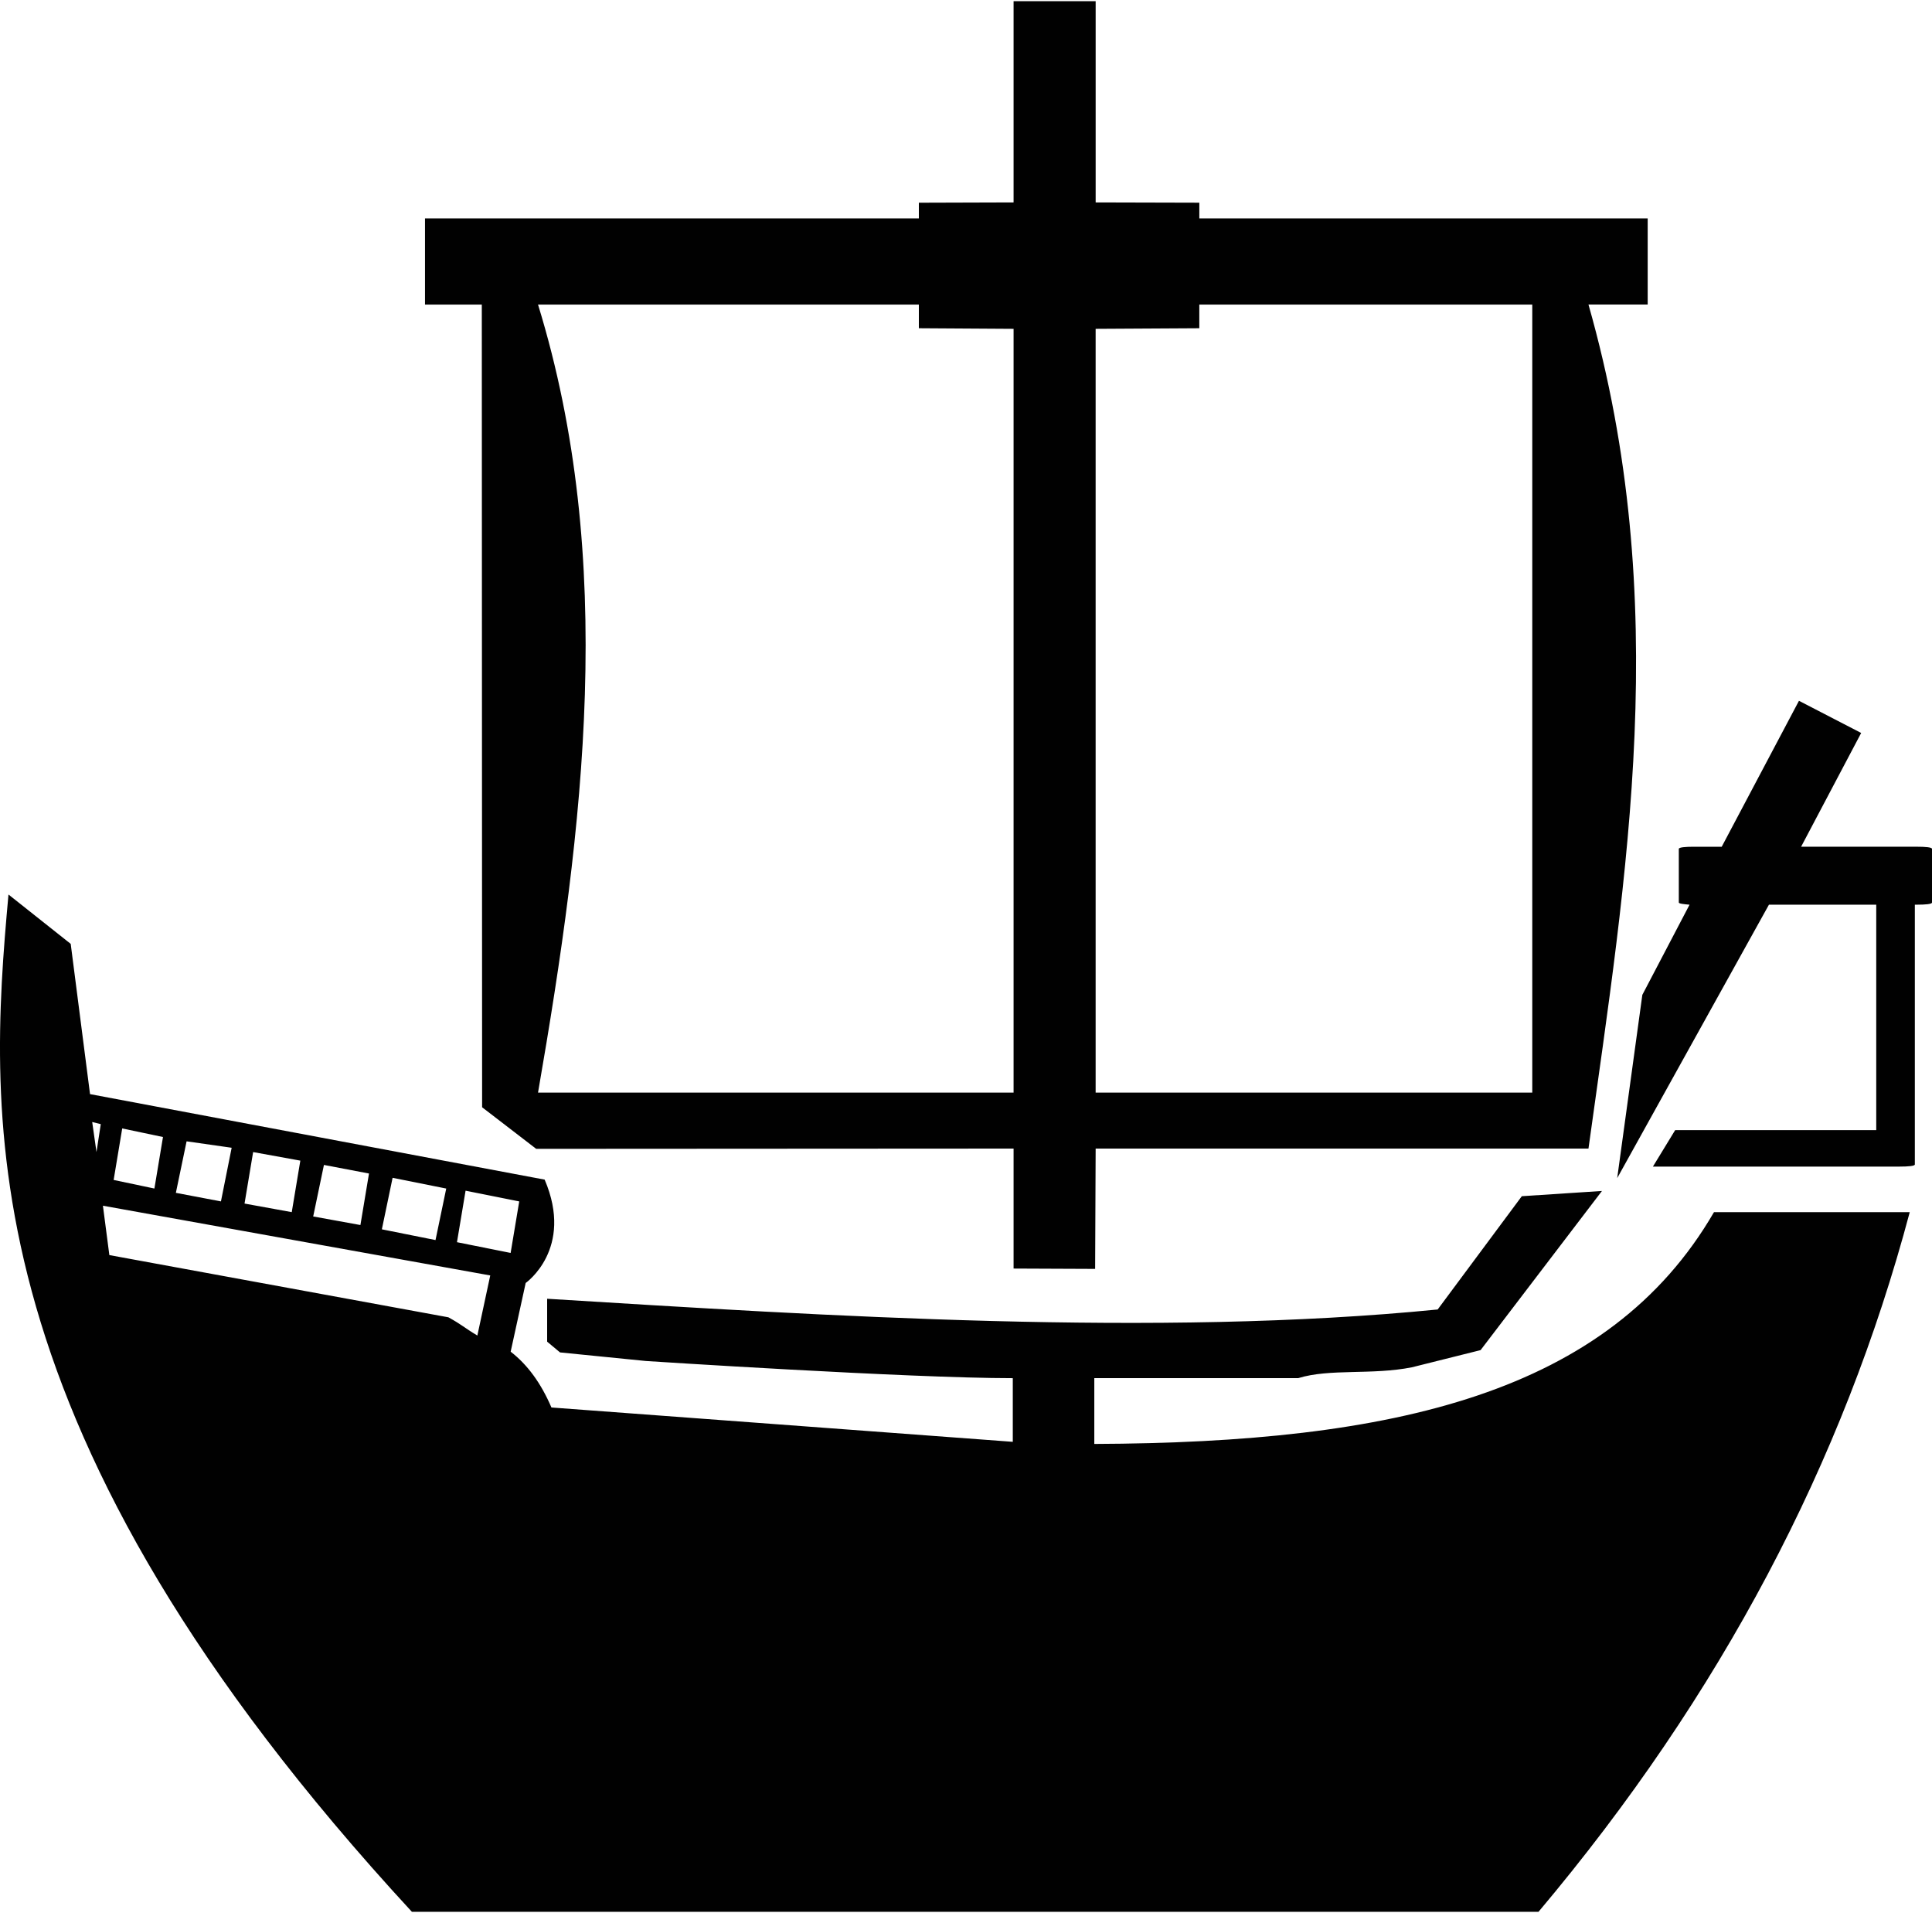<?xml version="1.0" ?>
<svg xmlns="http://www.w3.org/2000/svg" xmlns:ev="http://www.w3.org/2001/xml-events" xmlns:xlink="http://www.w3.org/1999/xlink" baseProfile="full" enable-background="new 0 0 100 98.878" height="594px" version="1.1" viewBox="0 0 100 98.878" width="600px" x="0px" xml:space="preserve" y="0px">
	<defs/>
	<path d="M 93.114,36.206 L 89.116,43.759 L 87.672,43.759 C 87.245,43.759 86.895,43.787 86.895,43.87 L 86.895,46.647 C 86.895,46.708 87.19,46.734 87.451,46.758 L 85.007,51.424 L 83.706,60.908 L 91.56,46.758 L 97.114,46.758 L 97.114,58.423 L 86.707,58.423 L 85.555,60.311 L 98.335,60.311 C 98.758,60.311 99.112,60.284 99.112,60.201 L 99.112,59.534 L 99.112,58.535 L 99.112,46.757 L 99.223,46.757 C 99.646,46.757 100.0,46.731 100.0,46.646 L 100.0,43.869 C 100.0,43.786 99.646,43.758 99.223,43.758 L 93.225,43.758 L 96.334,37.871 L 93.114,36.206" fill="#010101"/>
	<path d="M 88.716,62.669 C 83.263,72.062 72.156,74.603 56.641,74.665 L 56.641,71.26 L 67.193,71.26 C 68.832,70.753 70.997,71.111 73.08,70.698 L 76.635,69.809 L 82.917,61.573 L 78.769,61.844 L 74.414,67.706 C 59.885,69.146 42.755,68.04 28.32,67.151 L 28.32,69.372 L 28.987,69.928 L 33.429,70.372 C 33.429,70.372 47.033,71.261 52.422,71.261 L 52.422,74.555 L 28.542,72.778 C 27.992,71.498 27.292,70.556 26.432,69.89 L 27.209,66.335 C 27.209,66.335 29.726,64.575 28.191,60.986 L 4.66,56.561 L 3.66,48.786 L 0.439,46.231 C -0.609,57.824 -1.671,73.964 21.32,98.878 L 79.632,98.878 C 89.076,87.667 95.411,75.599 98.848,62.669 L 88.716,62.669 M 24.098,61.559 L 26.875,62.114 L 26.43,64.78 L 23.653,64.224 L 24.098,61.559 M 20.321,60.892 L 23.097,61.448 L 22.542,64.114 L 19.765,63.558 L 20.321,60.892 M 16.767,60.226 L 19.099,60.67 L 18.655,63.336 L 16.211,62.892 L 16.767,60.226 M 13.102,59.56 L 15.545,60.003 L 15.101,62.669 L 12.657,62.225 L 13.102,59.56 M 9.658,59.004 L 11.991,59.337 L 11.436,62.113 L 9.103,61.67 L 9.658,59.004 M 6.326,58.337 L 8.436,58.781 L 7.992,61.447 L 5.882,61.003 L 6.326,58.337 M 4.994,59.56 L 4.772,58.004 L 5.216,58.115 L 4.994,59.56 M 5.66,64.891 L 5.327,62.336 L 25.375,65.945 L 24.708,69.055 C 24.001,68.631 23.927,68.506 23.208,68.111 L 5.66,64.891" fill="#010101"/>
	<path d="M 85.284,11.241 L 62.077,11.241 L 62.077,10.429 L 56.711,10.415 L 56.711,0.0 L 52.463,0.0 L 52.463,10.415 L 47.56,10.43 L 47.56,11.241 L 21.998,11.241 L 21.998,15.701 L 24.938,15.701 L 24.954,57.241 L 27.753,59.393 L 52.463,59.379 L 52.463,65.588 L 56.684,65.606 L 56.711,59.379 L 82.219,59.379 C 84.195,45.129 86.6,31.089 82.219,15.7 L 85.284,15.7 L 85.284,11.241 L 85.284,11.241 M 52.462,56.484 L 27.848,56.484 C 30.242,42.672 31.92,28.925 27.848,15.701 L 47.56,15.701 L 47.56,16.926 L 52.463,16.957 L 52.463,56.484 L 52.462,56.484 M 79.31,56.484 L 56.71,56.484 L 56.71,16.957 L 62.076,16.926 L 62.076,15.701 L 79.31,15.701 L 79.31,56.484" fill="#010101"/>
</svg>
